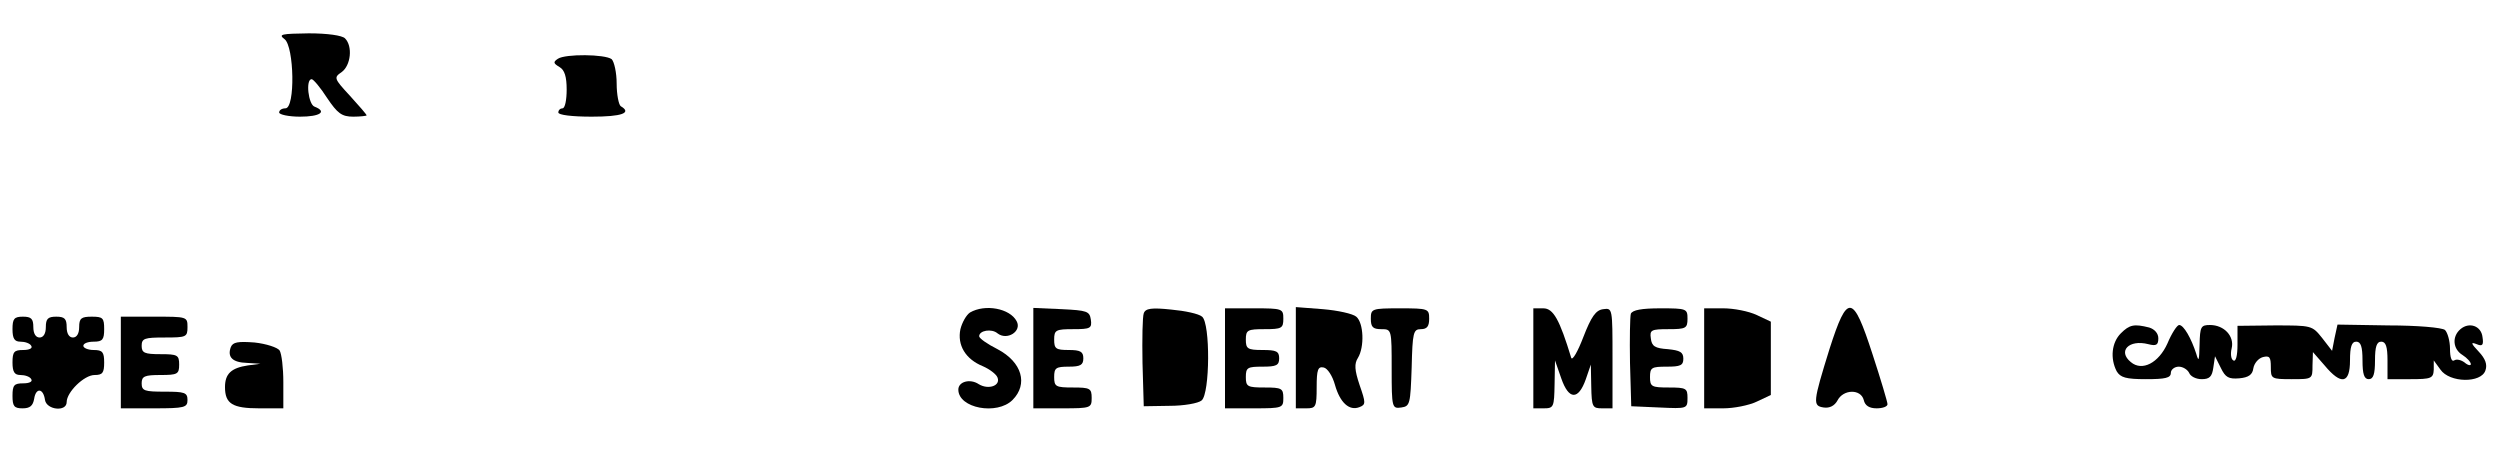 <?xml version="1.0" standalone="no"?>
<!DOCTYPE svg PUBLIC "-//W3C//DTD SVG 20010904//EN"
 "http://www.w3.org/TR/2001/REC-SVG-20010904/DTD/svg10.dtd">
<svg version="1.0" xmlns="http://www.w3.org/2000/svg"
 width="600pt" height="108pt" viewBox="0 0 600 108"
 preserveAspectRatio="xMidYMid meet">
<g transform="translate(0,108) scale(0.1,-0.1)"
fill="#000000" stroke="none">
<path d="M683 986 c23 -18 26 -166 2 -166 -8 0 -15 -4 -15 -10 0 -5 23 -10 50
-10 48 0 66 12 35 24 -15 5 -22 66 -7 66 4 0 21 -20 37 -45 25 -37 35 -45 63
-45 17 0 32 2 32 3 0 2 -18 23 -40 47 -39 42 -39 44 -20 57 22 16 27 62 8 81
-7 7 -42 12 -87 12 -65 -1 -74 -2 -58 -14z"/>
<path d="M1339 939 c-12 -8 -11 -11 4 -20 12 -7 17 -23 17 -54 0 -25 -4 -45
-10 -45 -5 0 -10 -4 -10 -10 0 -6 33 -10 80 -10 73 0 97 9 70 25 -5 3 -10 28
-10 54 0 27 -6 53 -12 59 -16 12 -111 13 -129 1z"/>
<path d="M2328 330 c-9 -6 -19 -24 -23 -40 -8 -38 12 -72 54 -89 16 -7 32 -19
35 -27 8 -20 -22 -30 -45 -16 -21 14 -49 6 -49 -13 0 -45 93 -62 130 -25 38
38 23 91 -36 122 -24 12 -44 26 -44 31 0 14 30 19 44 7 23 -18 59 5 46 29 -16
31 -76 42 -112 21z"/>
<path d="M2480 220 l0 -120 70 0 c68 0 70 1 70 25 0 23 -4 25 -45 25 -41 0
-45 2 -45 25 0 22 4 25 35 25 28 0 35 4 35 20 0 16 -7 20 -35 20 -31 0 -35 3
-35 25 0 23 4 25 46 25 41 0 45 2 42 23 -3 20 -9 22 -70 25 l-68 3 0 -121z"/>
<path d="M2745 328 c-3 -8 -4 -61 -3 -119 l3 -104 62 1 c34 0 69 6 77 13 20
17 21 185 1 201 -8 7 -41 14 -74 17 -47 5 -62 3 -66 -9z"/>
<path d="M2940 220 l0 -120 70 0 c68 0 70 1 70 25 0 23 -4 25 -45 25 -41 0
-45 2 -45 25 0 23 4 25 40 25 33 0 40 3 40 20 0 17 -7 20 -40 20 -36 0 -40 3
-40 25 0 23 4 25 45 25 41 0 45 2 45 25 0 24 -2 25 -70 25 l-70 0 0 -120z"/>
<path d="M3110 221 l0 -121 25 0 c23 0 25 3 25 51 0 42 3 50 17 47 9 -2 21
-20 27 -42 12 -42 34 -63 59 -53 15 6 15 10 0 53 -12 36 -13 51 -4 65 16 26
14 84 -4 99 -8 7 -44 15 -80 18 l-65 5 0 -122z"/>
<path d="M3290 315 c0 -20 5 -25 25 -25 25 0 25 0 25 -96 0 -93 1 -95 23 -92
21 3 22 8 25 96 2 84 4 92 22 92 15 0 20 7 20 25 0 24 -2 25 -70 25 -68 0 -70
-1 -70 -25z"/>
<path d="M3680 220 l0 -120 25 0 c24 0 25 3 26 58 l1 57 15 -43 c18 -52 41
-53 59 -2 l12 35 1 -52 c1 -50 3 -53 26 -53 l25 0 0 121 c0 119 0 120 -22 117
-18 -2 -29 -18 -48 -67 -13 -34 -26 -57 -29 -50 -28 92 -43 119 -67 119 l-24
0 0 -120z"/>
<path d="M3914 327 c-2 -7 -3 -60 -2 -118 l3 -104 68 -3 c66 -3 67 -3 67 23 0
23 -3 25 -45 25 -41 0 -45 2 -45 25 0 23 4 25 40 25 33 0 40 3 40 19 0 16 -8
20 -37 23 -31 2 -39 7 -41 26 -3 20 1 22 42 22 42 0 46 2 46 25 0 24 -2 25
-65 25 -45 0 -67 -4 -71 -13z"/>
<path d="M4090 220 l0 -120 46 0 c25 0 61 7 80 16 l34 16 0 88 0 88 -34 16
c-19 9 -55 16 -80 16 l-46 0 0 -120z"/>
<path d="M4391 243 c-40 -129 -41 -137 -14 -141 14 -2 26 4 33 17 14 27 56 28
63 1 3 -14 14 -20 31 -20 14 0 26 4 26 10 0 5 -16 59 -36 120 -47 145 -60 147
-103 13z"/>
<path d="M30 290 c0 -23 5 -30 19 -30 11 0 23 -4 26 -10 4 -6 -5 -10 -19 -10
-22 0 -26 -4 -26 -30 0 -23 5 -30 19 -30 11 0 23 -4 26 -10 4 -6 -5 -10 -19
-10 -22 0 -26 -4 -26 -30 0 -25 4 -30 24 -30 18 0 25 6 28 23 4 27 22 26 26
-3 4 -24 52 -29 52 -5 0 24 42 65 67 65 19 0 23 5 23 30 0 25 -4 30 -25 30
-14 0 -25 5 -25 10 0 6 11 10 25 10 21 0 25 5 25 30 0 27 -3 30 -30 30 -25 0
-30 -4 -30 -25 0 -16 -6 -25 -15 -25 -9 0 -15 9 -15 25 0 20 -5 25 -25 25 -20
0 -25 -5 -25 -25 0 -16 -6 -25 -15 -25 -9 0 -15 9 -15 25 0 20 -5 25 -25 25
-21 0 -25 -5 -25 -30z"/>
<path d="M290 210 l0 -110 80 0 c73 0 80 2 80 20 0 18 -7 20 -55 20 -48 0 -55
2 -55 20 0 17 7 20 45 20 41 0 45 2 45 25 0 23 -4 25 -45 25 -38 0 -45 3 -45
20 0 18 7 20 55 20 52 0 55 1 55 25 0 25 -1 25 -80 25 l-80 0 0 -110z"/>
<path d="M5090 280 c-22 -22 -26 -60 -10 -91 9 -15 22 -19 70 -19 47 0 60 3
60 15 0 8 9 15 19 15 10 0 21 -7 25 -15 3 -8 16 -15 30 -15 19 0 25 6 28 28
l4 27 14 -28 c11 -23 19 -27 44 -25 23 2 32 9 34 24 2 12 12 24 23 27 16 4 19
0 19 -24 0 -28 1 -29 50 -29 50 0 50 0 50 33 l1 32 28 -32 c40 -48 61 -44 61
12 0 33 4 45 15 45 11 0 15 -12 15 -45 0 -33 4 -45 15 -45 11 0 15 12 15 45 0
33 4 45 15 45 11 0 15 -12 15 -45 l0 -45 55 0 c50 0 55 2 56 23 l0 22 16 -22
c22 -32 98 -33 108 -2 5 14 0 28 -16 45 -19 20 -20 24 -5 18 14 -6 17 -2 14
17 -3 27 -32 37 -53 19 -21 -18 -18 -48 5 -62 11 -7 20 -17 20 -22 0 -4 -7 -3
-15 4 -8 6 -19 9 -25 5 -6 -4 -10 7 -10 28 0 19 -6 39 -12 45 -7 6 -68 11
-136 11 l-122 2 -7 -32 -6 -31 -24 31 c-24 30 -25 30 -114 30 l-89 -1 0 -45
c0 -27 -4 -42 -10 -38 -6 3 -7 17 -4 29 7 29 -18 56 -52 56 -22 0 -24 -4 -25
-47 -1 -39 -2 -43 -8 -22 -12 37 -30 69 -41 69 -5 0 -18 -20 -28 -44 -21 -47
-61 -68 -88 -45 -32 26 -5 55 42 43 19 -5 24 -2 24 14 0 12 -9 22 -22 26 -36
9 -47 7 -68 -14z"/>
<path d="M554 247 c-9 -24 4 -37 39 -38 l32 -2 -30 -4 c-40 -6 -55 -20 -55
-52 0 -40 18 -51 82 -51 l58 0 0 63 c0 34 -4 68 -9 76 -5 7 -32 16 -60 19 -40
3 -52 1 -57 -11z"/>
</g>
</svg>
